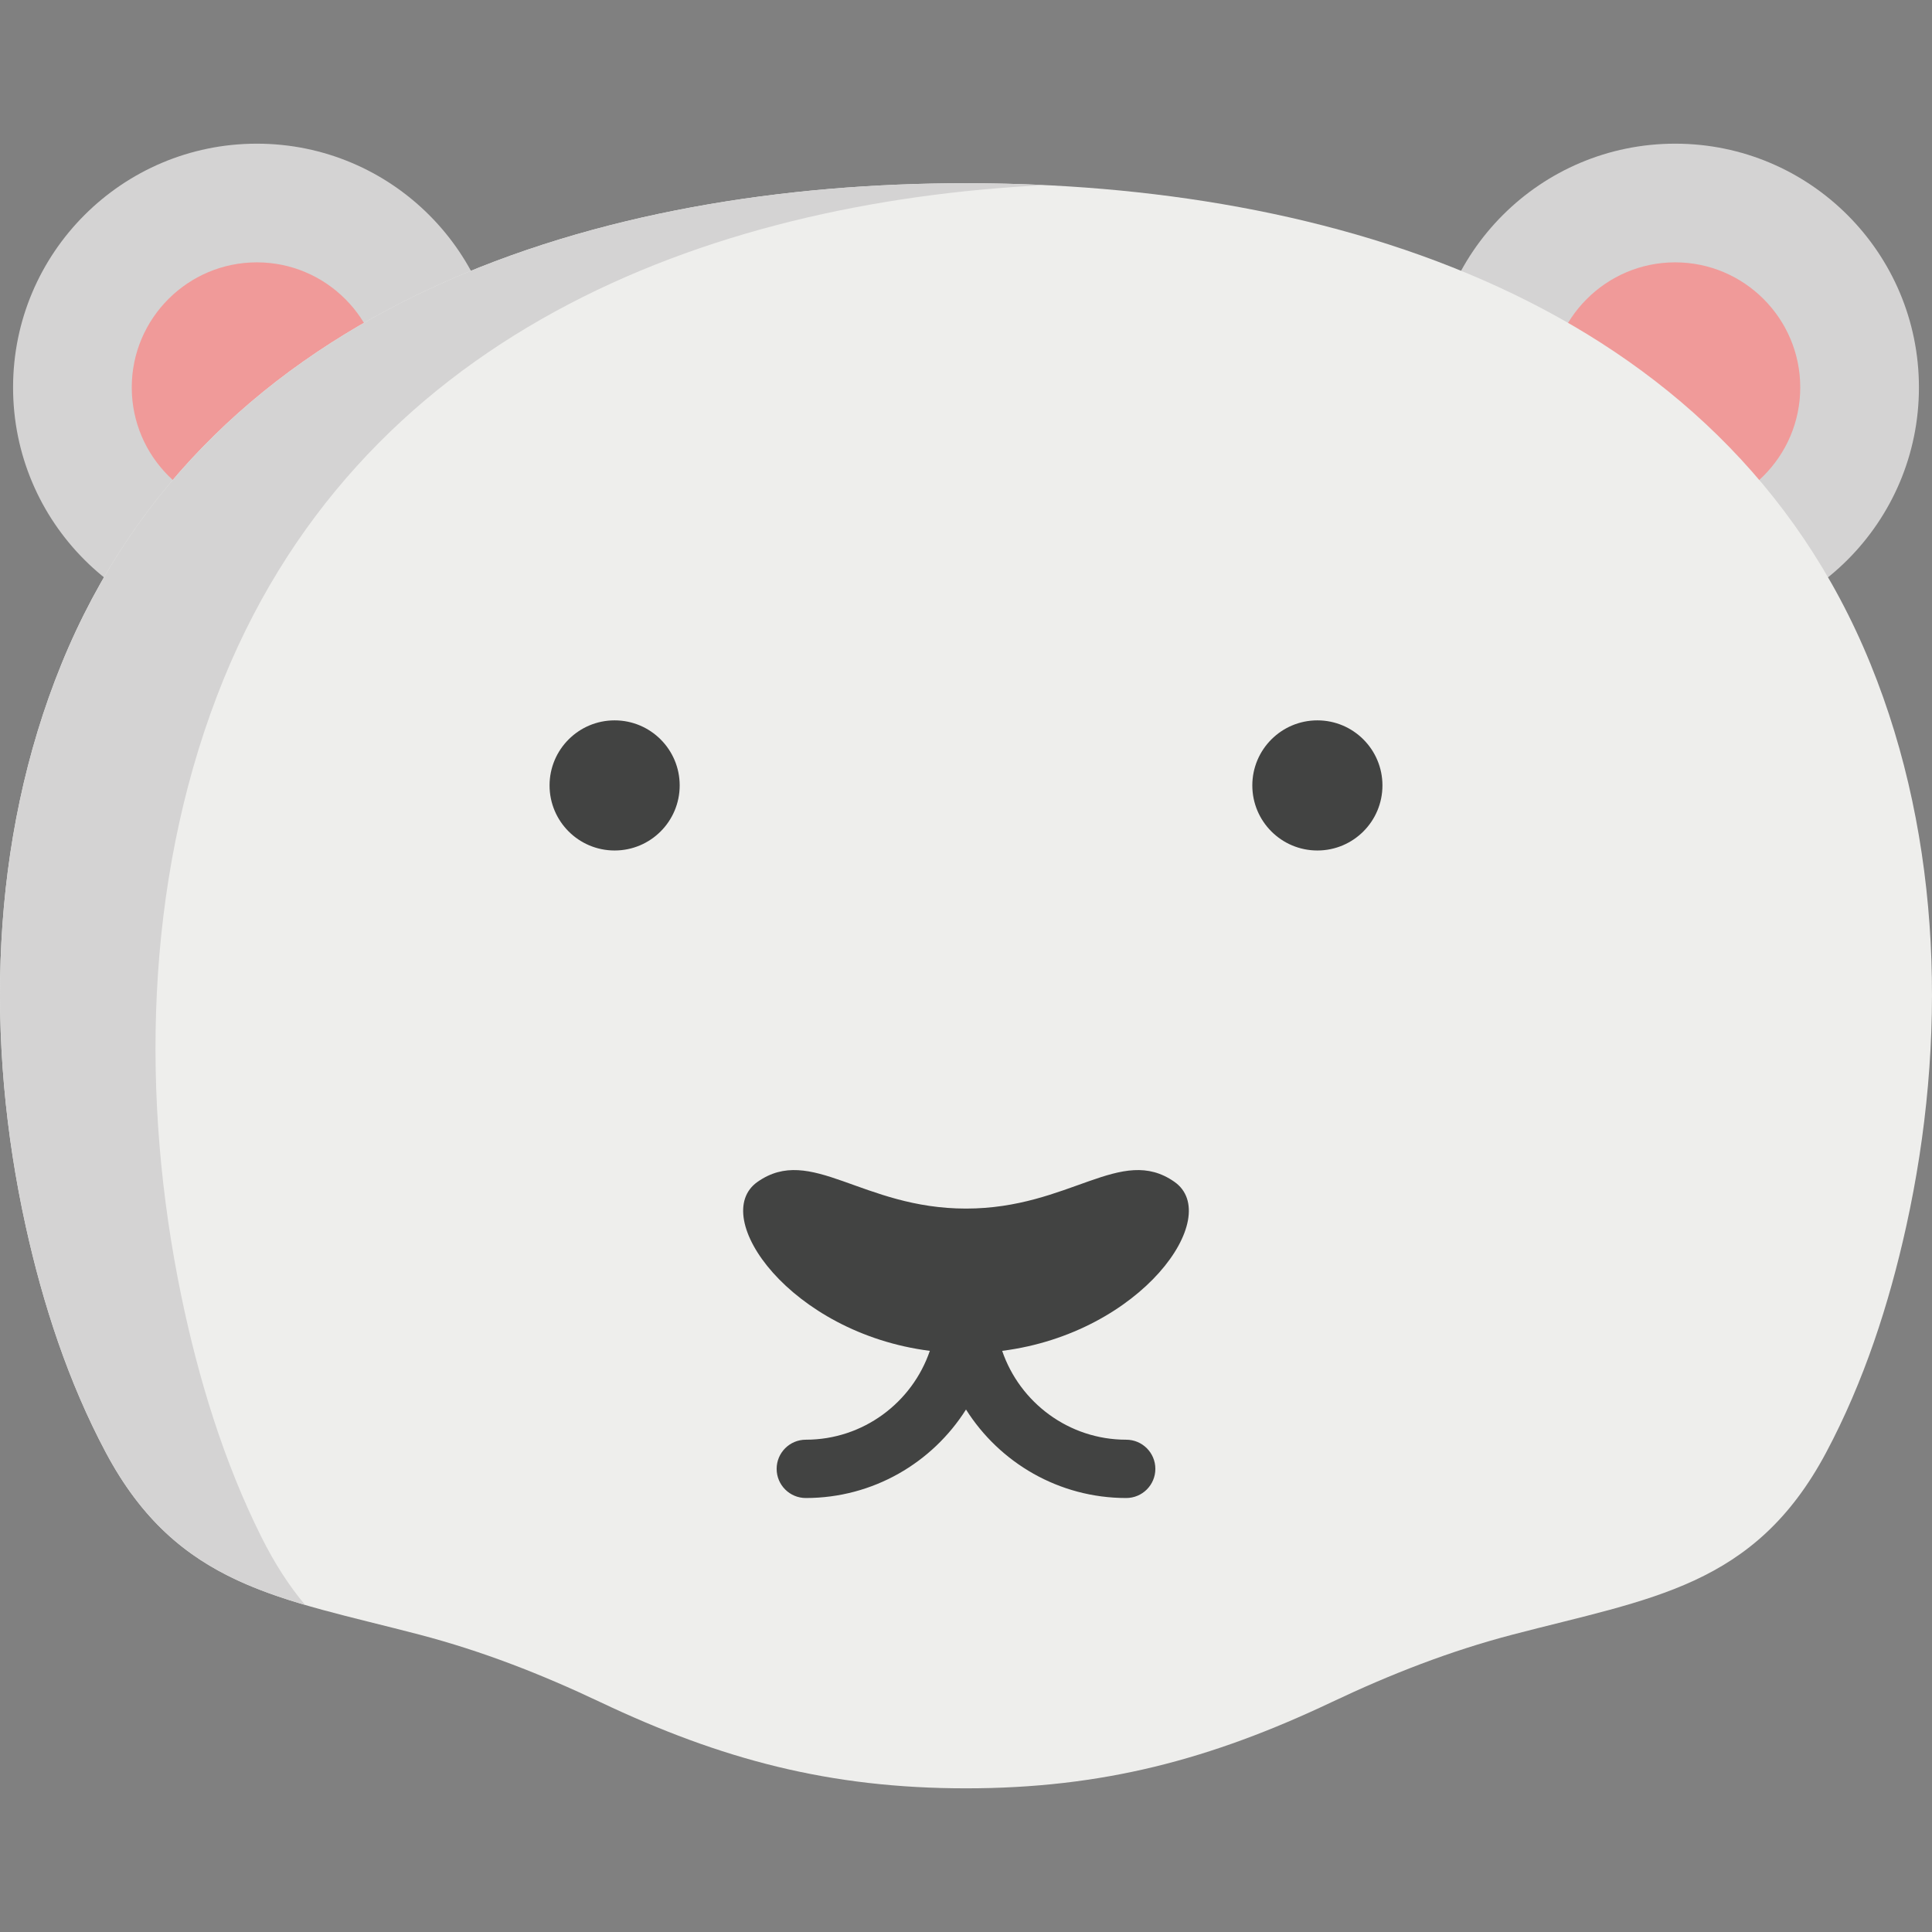 <?xml version="1.0" encoding="iso-8859-1"?>
<!-- Generator: Adobe Illustrator 19.0.0, SVG Export Plug-In . SVG Version: 6.00 Build 0)  -->
<svg version="1.1" id="Capa_1" xmlns="http://www.w3.org/2000/svg" xmlns:xlink="http://www.w3.org/1999/xlink" x="0px" y="0px"
	 viewBox="0 0 511.999 511.999" style="enable-background:new 0 0 511.999 511.999;" xml:space="preserve">
<rect x="0" y="0" width="511.999" height="511.999" fill="#808080" stroke="none"/>
<circle style="fill:#D4D3D3;" cx="68.065" cy="102.676" r="64.601"/>
<path style="fill:#F09A99;" d="M68.065,135.821c-18.278,0-33.149-14.871-33.149-33.148c0-18.279,14.871-33.149,33.149-33.149
	s33.148,14.871,33.148,33.149C101.214,120.951,86.343,135.821,68.065,135.821z"/>
<circle style="fill:#D4D3D3;" cx="443.936" cy="102.676" r="64.601"/>
<path style="fill:#F09A99;" d="M443.936,135.821c18.279,0,33.148-14.871,33.148-33.148c0-18.279-14.871-33.149-33.148-33.149
	c-18.279,0-33.149,14.871-33.149,33.149C410.787,120.951,425.658,135.821,443.936,135.821z"/>
<path style="fill:#EEEEEC;" d="M256.001,48.556c-96.229,0-200.437,30.994-239.711,127.426
	C-2.764,222.768-3.974,276.05,6.823,324.978c4.563,20.675,11.26,41.239,21.238,59.972c18.967,35.603,46.332,38.606,83.185,48.267
	c16.602,4.353,32.269,10.482,47.749,17.82c32.16,15.248,60.863,22.887,97.004,22.887s64.844-7.639,97.004-22.887
	c15.48-7.339,31.147-13.469,47.749-17.82c36.853-9.661,64.218-12.664,83.185-48.267c9.979-18.732,16.676-39.297,21.238-59.972
	c10.797-48.928,9.589-102.209-9.466-148.996C456.438,79.55,352.23,48.556,256.001,48.556z"/>
<path style="fill:#D4D3D3;" d="M69.27,407.323c-9.979-19.977-16.677-41.91-21.238-63.96c-10.797-52.183-9.589-109.008,9.465-158.905
	C94.026,88.799,186.73,53.523,276.94,49.059c-7.003-0.336-13.992-0.504-20.939-0.504c-96.229,0-200.437,30.994-239.711,127.426
	C-2.765,222.768-3.974,276.049,6.823,324.977c4.563,20.675,11.26,41.239,21.238,59.972c13.325,25.015,30.804,33.932,52.8,40.377
	C76.696,420.369,72.835,414.461,69.27,407.323z"/>
<g>
	<circle style="fill:#424342;" cx="162.882" cy="208.146" r="17.242"/>
	<circle style="fill:#424342;" cx="349.119" cy="208.146" r="17.242"/>
	<path style="fill:#424342;" d="M298.456,381.536c-15.237,0-28.204-9.869-32.871-23.546c36.979-4.717,58.736-35.633,45.641-44.799
		c-14.19-9.933-27.67,7.095-55.226,7.095s-41.036-17.027-55.226-7.095c-13.095,9.165,8.663,40.082,45.642,44.799
		c-4.667,13.678-17.634,23.546-32.871,23.546c-4.267,0-7.726,3.459-7.726,7.726c0,4.267,3.459,7.726,7.726,7.726
		c17.853,0,33.558-9.372,42.455-23.453c8.897,14.082,24.602,23.453,42.455,23.453c4.267,0,7.726-3.459,7.726-7.726
		C306.182,384.995,302.723,381.536,298.456,381.536z"/>
</g>
<g>
</g>
<g>
</g>
<g>
</g>
<g>
</g>
<g>
</g>
<g>
</g>
<g>
</g>
<g>
</g>
<g>
</g>
<g>
</g>
<g>
</g>
<g>
</g>
<g>
</g>
<g>
</g>
<g>
</g>
</svg>
